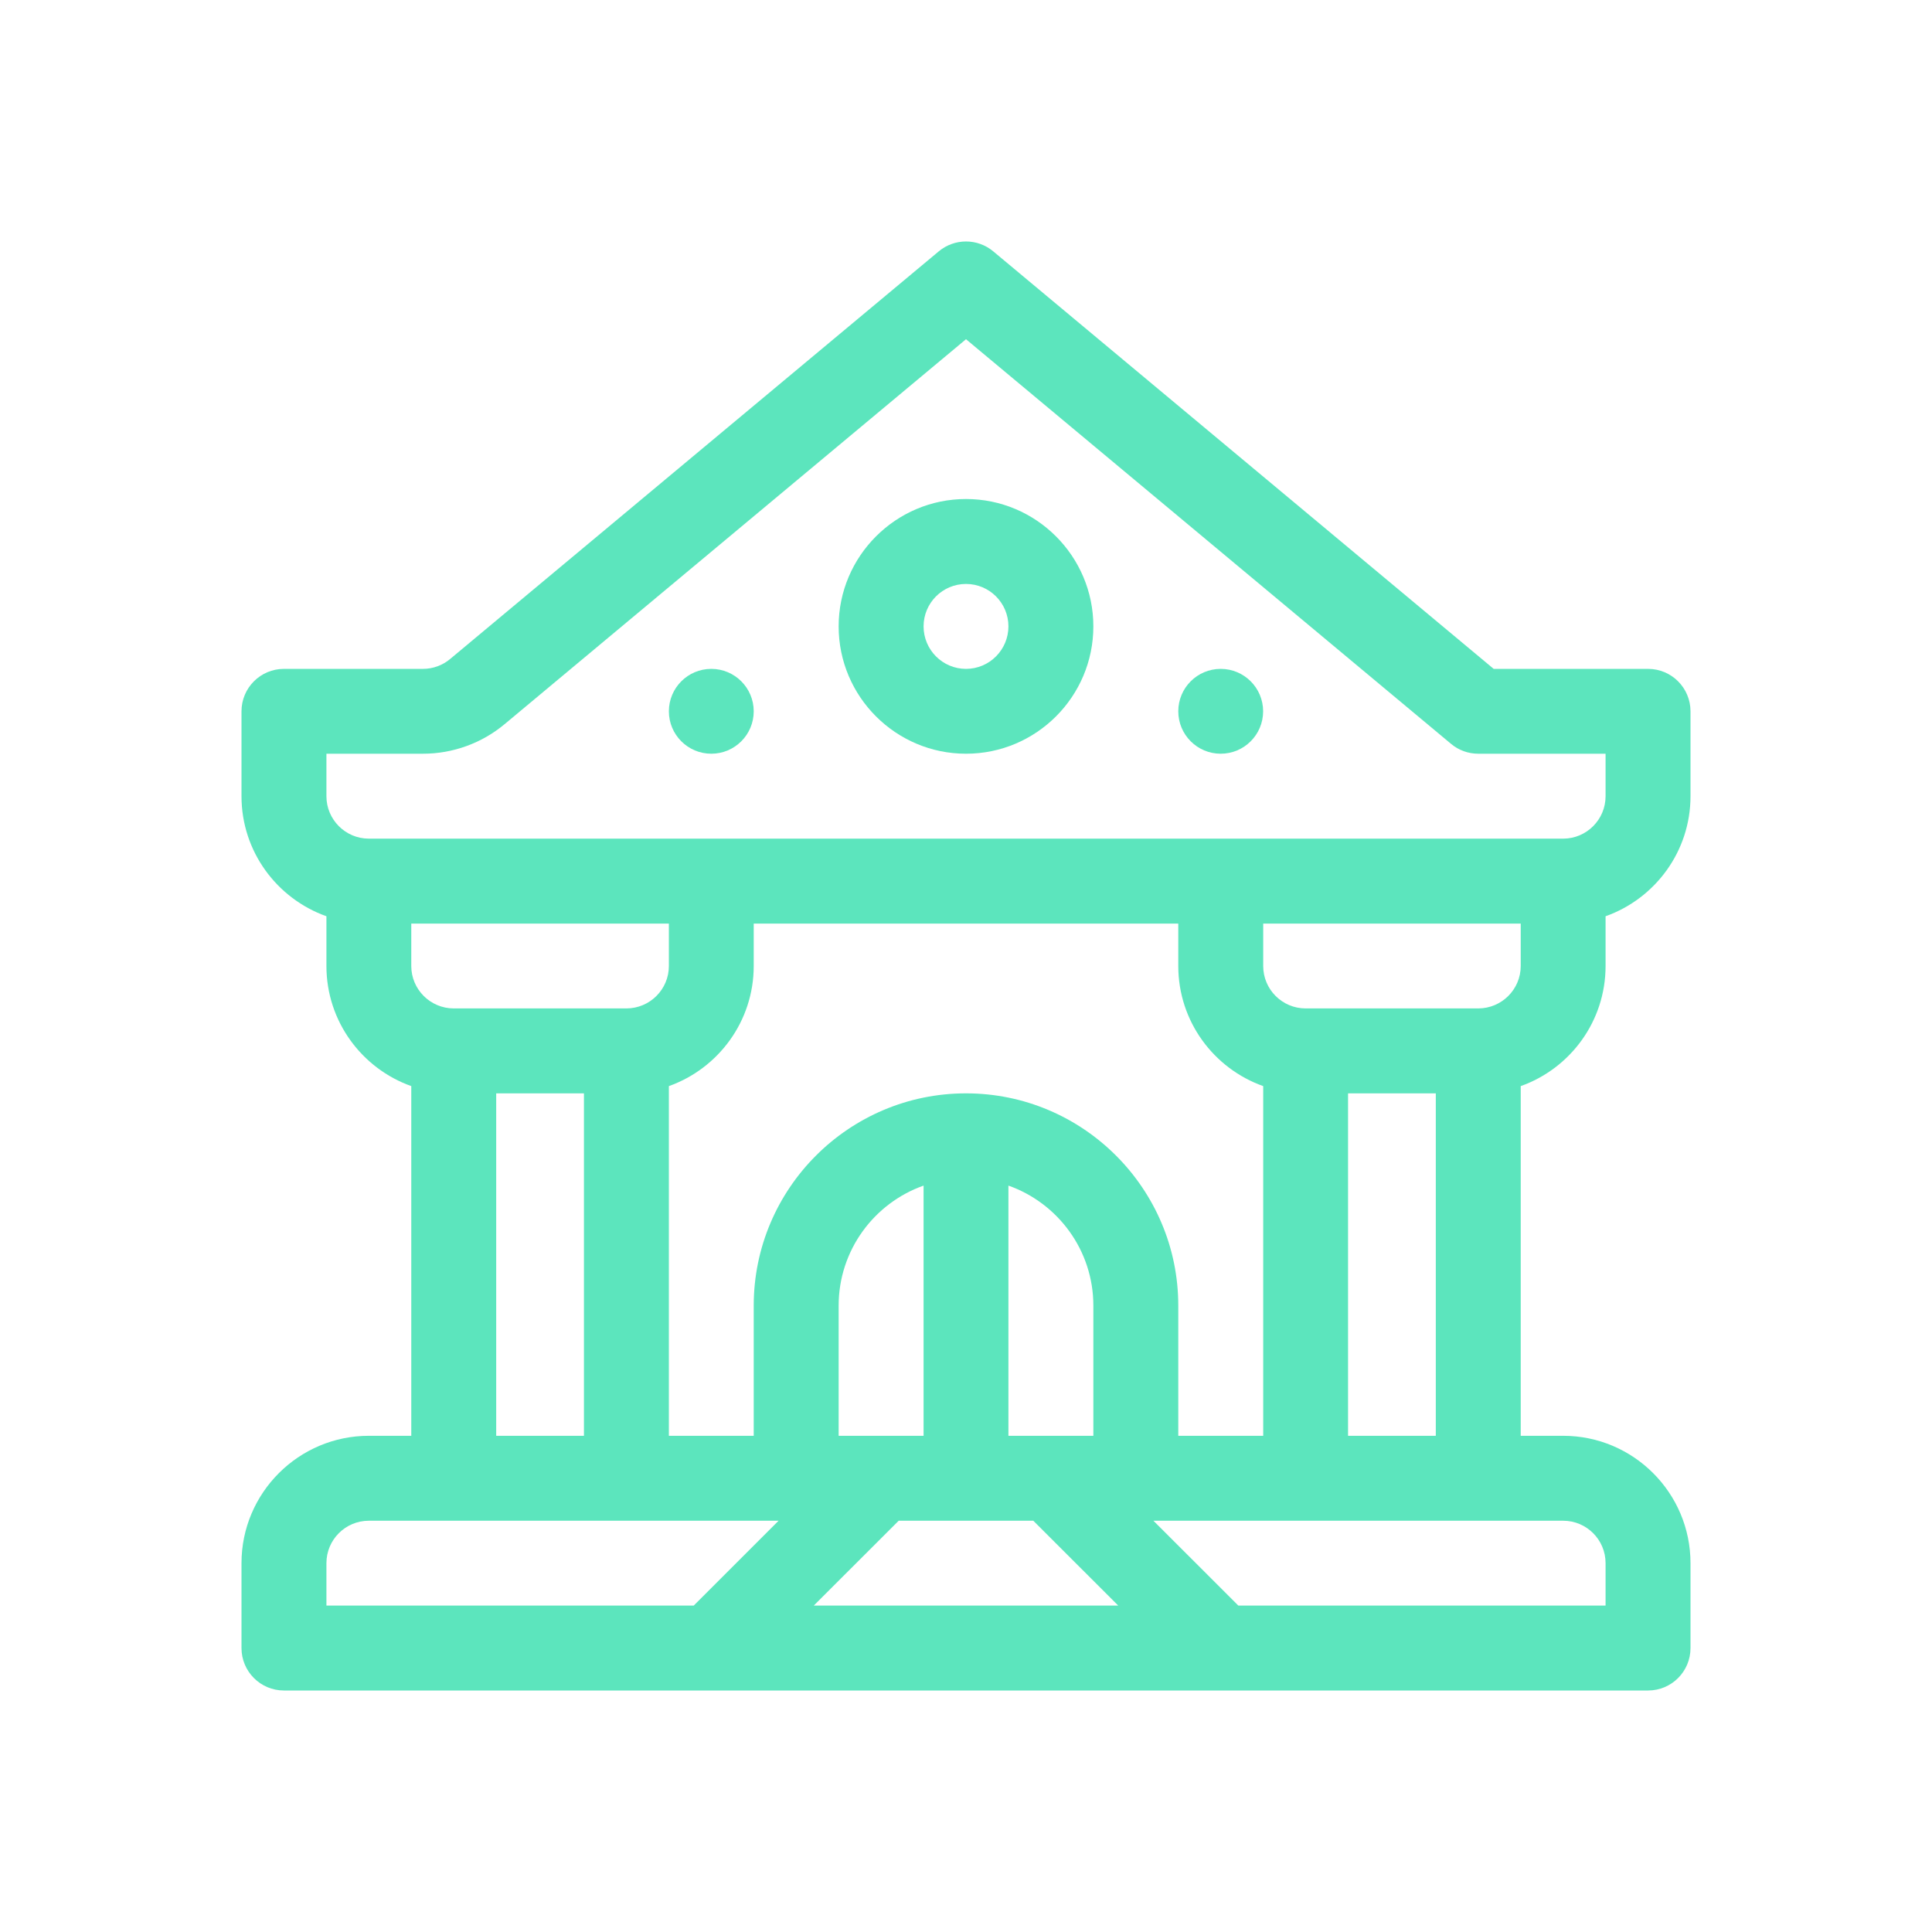 <svg width="24" height="24" viewBox="0 0 24 24" fill="none" xmlns="http://www.w3.org/2000/svg">
<path d="M15.164 9.363C15.455 9.363 15.691 9.127 15.691 8.836C15.691 8.545 15.455 8.309 15.164 8.309C14.873 8.309 14.637 8.545 14.637 8.836C14.637 9.127 14.873 9.363 15.164 9.363Z" fill="#5CE5BD"/>
<path d="M8.836 9.363C9.127 9.363 9.363 9.127 9.363 8.836C9.363 8.545 9.127 8.309 8.836 8.309C8.545 8.309 8.309 8.545 8.309 8.836C8.309 9.127 8.545 9.363 8.836 9.363Z" fill="#5CE5BD"/>
<path d="M12 6.199C11.128 6.199 10.418 6.909 10.418 7.781C10.418 8.654 11.128 9.363 12 9.363C12.872 9.363 13.582 8.654 13.582 7.781C13.582 6.909 12.872 6.199 12 6.199ZM12 8.309C11.709 8.309 11.473 8.072 11.473 7.781C11.473 7.49 11.709 7.254 12 7.254C12.291 7.254 12.527 7.49 12.527 7.781C12.527 8.072 12.291 8.309 12 8.309Z" fill="#5CE5BD"/>
<path d="M19.945 12V11.382C20.559 11.164 21 10.578 21 9.891V8.836C21 8.545 20.764 8.309 20.473 8.309H18.555L12.338 3.122C12.142 2.959 11.858 2.959 11.662 3.122L5.592 8.186C5.498 8.265 5.378 8.309 5.255 8.309H3.527C3.236 8.309 3 8.545 3 8.836V9.891C3 10.578 3.441 11.164 4.055 11.382V12C4.055 12.688 4.496 13.274 5.109 13.492V17.836H4.582C3.71 17.836 3 18.546 3 19.418V20.473C3 20.764 3.236 21 3.527 21C3.867 21 19.95 21 20.473 21C20.764 21 21 20.764 21 20.473V19.418C21 18.546 20.291 17.836 19.418 17.836H18.891V13.492C19.505 13.274 19.945 12.688 19.945 12ZM4.582 10.418C4.291 10.418 4.055 10.181 4.055 9.891V9.363H5.255C5.624 9.363 5.984 9.233 6.268 8.996L12 4.214L18.026 9.241C18.12 9.32 18.24 9.363 18.363 9.363H19.945V9.891C19.945 10.181 19.709 10.418 19.418 10.418C18.708 10.418 5.29 10.418 4.582 10.418ZM12 13.582C10.546 13.582 9.363 14.765 9.363 16.219V17.836H8.309V13.492C8.922 13.274 9.363 12.688 9.363 12V11.473H14.637V12C14.637 12.688 15.078 13.274 15.692 13.492V17.836H14.637V16.219C14.637 14.765 13.454 13.582 12 13.582ZM13.582 16.219V17.836C13.213 17.836 12.896 17.836 12.527 17.836V14.728C13.141 14.945 13.582 15.531 13.582 16.219ZM11.473 14.728V17.836C11.104 17.836 10.787 17.836 10.418 17.836V16.219C10.418 15.531 10.859 14.945 11.473 14.728ZM5.637 12.527C5.346 12.527 5.109 12.291 5.109 12V11.473H8.309V12C8.309 12.291 8.072 12.527 7.781 12.527H5.637ZM7.254 13.582V17.836H6.164V13.582H7.254ZM8.618 19.945H4.055V19.418C4.055 19.127 4.291 18.891 4.582 18.891C5.349 18.891 9.06 18.891 9.672 18.891L8.618 19.945ZM10.109 19.945L11.164 18.891H12.836L13.891 19.945H10.109ZM19.418 18.891C19.709 18.891 19.945 19.127 19.945 19.418V19.945H15.383L14.328 18.891C14.898 18.891 18.913 18.891 19.418 18.891ZM16.746 17.836V13.582H17.836V17.836H16.746ZM18.363 12.527H16.219C15.928 12.527 15.692 12.291 15.692 12V11.473H18.891V12C18.891 12.291 18.654 12.527 18.363 12.527Z" fill="#5CE5BD"/>
</svg>
